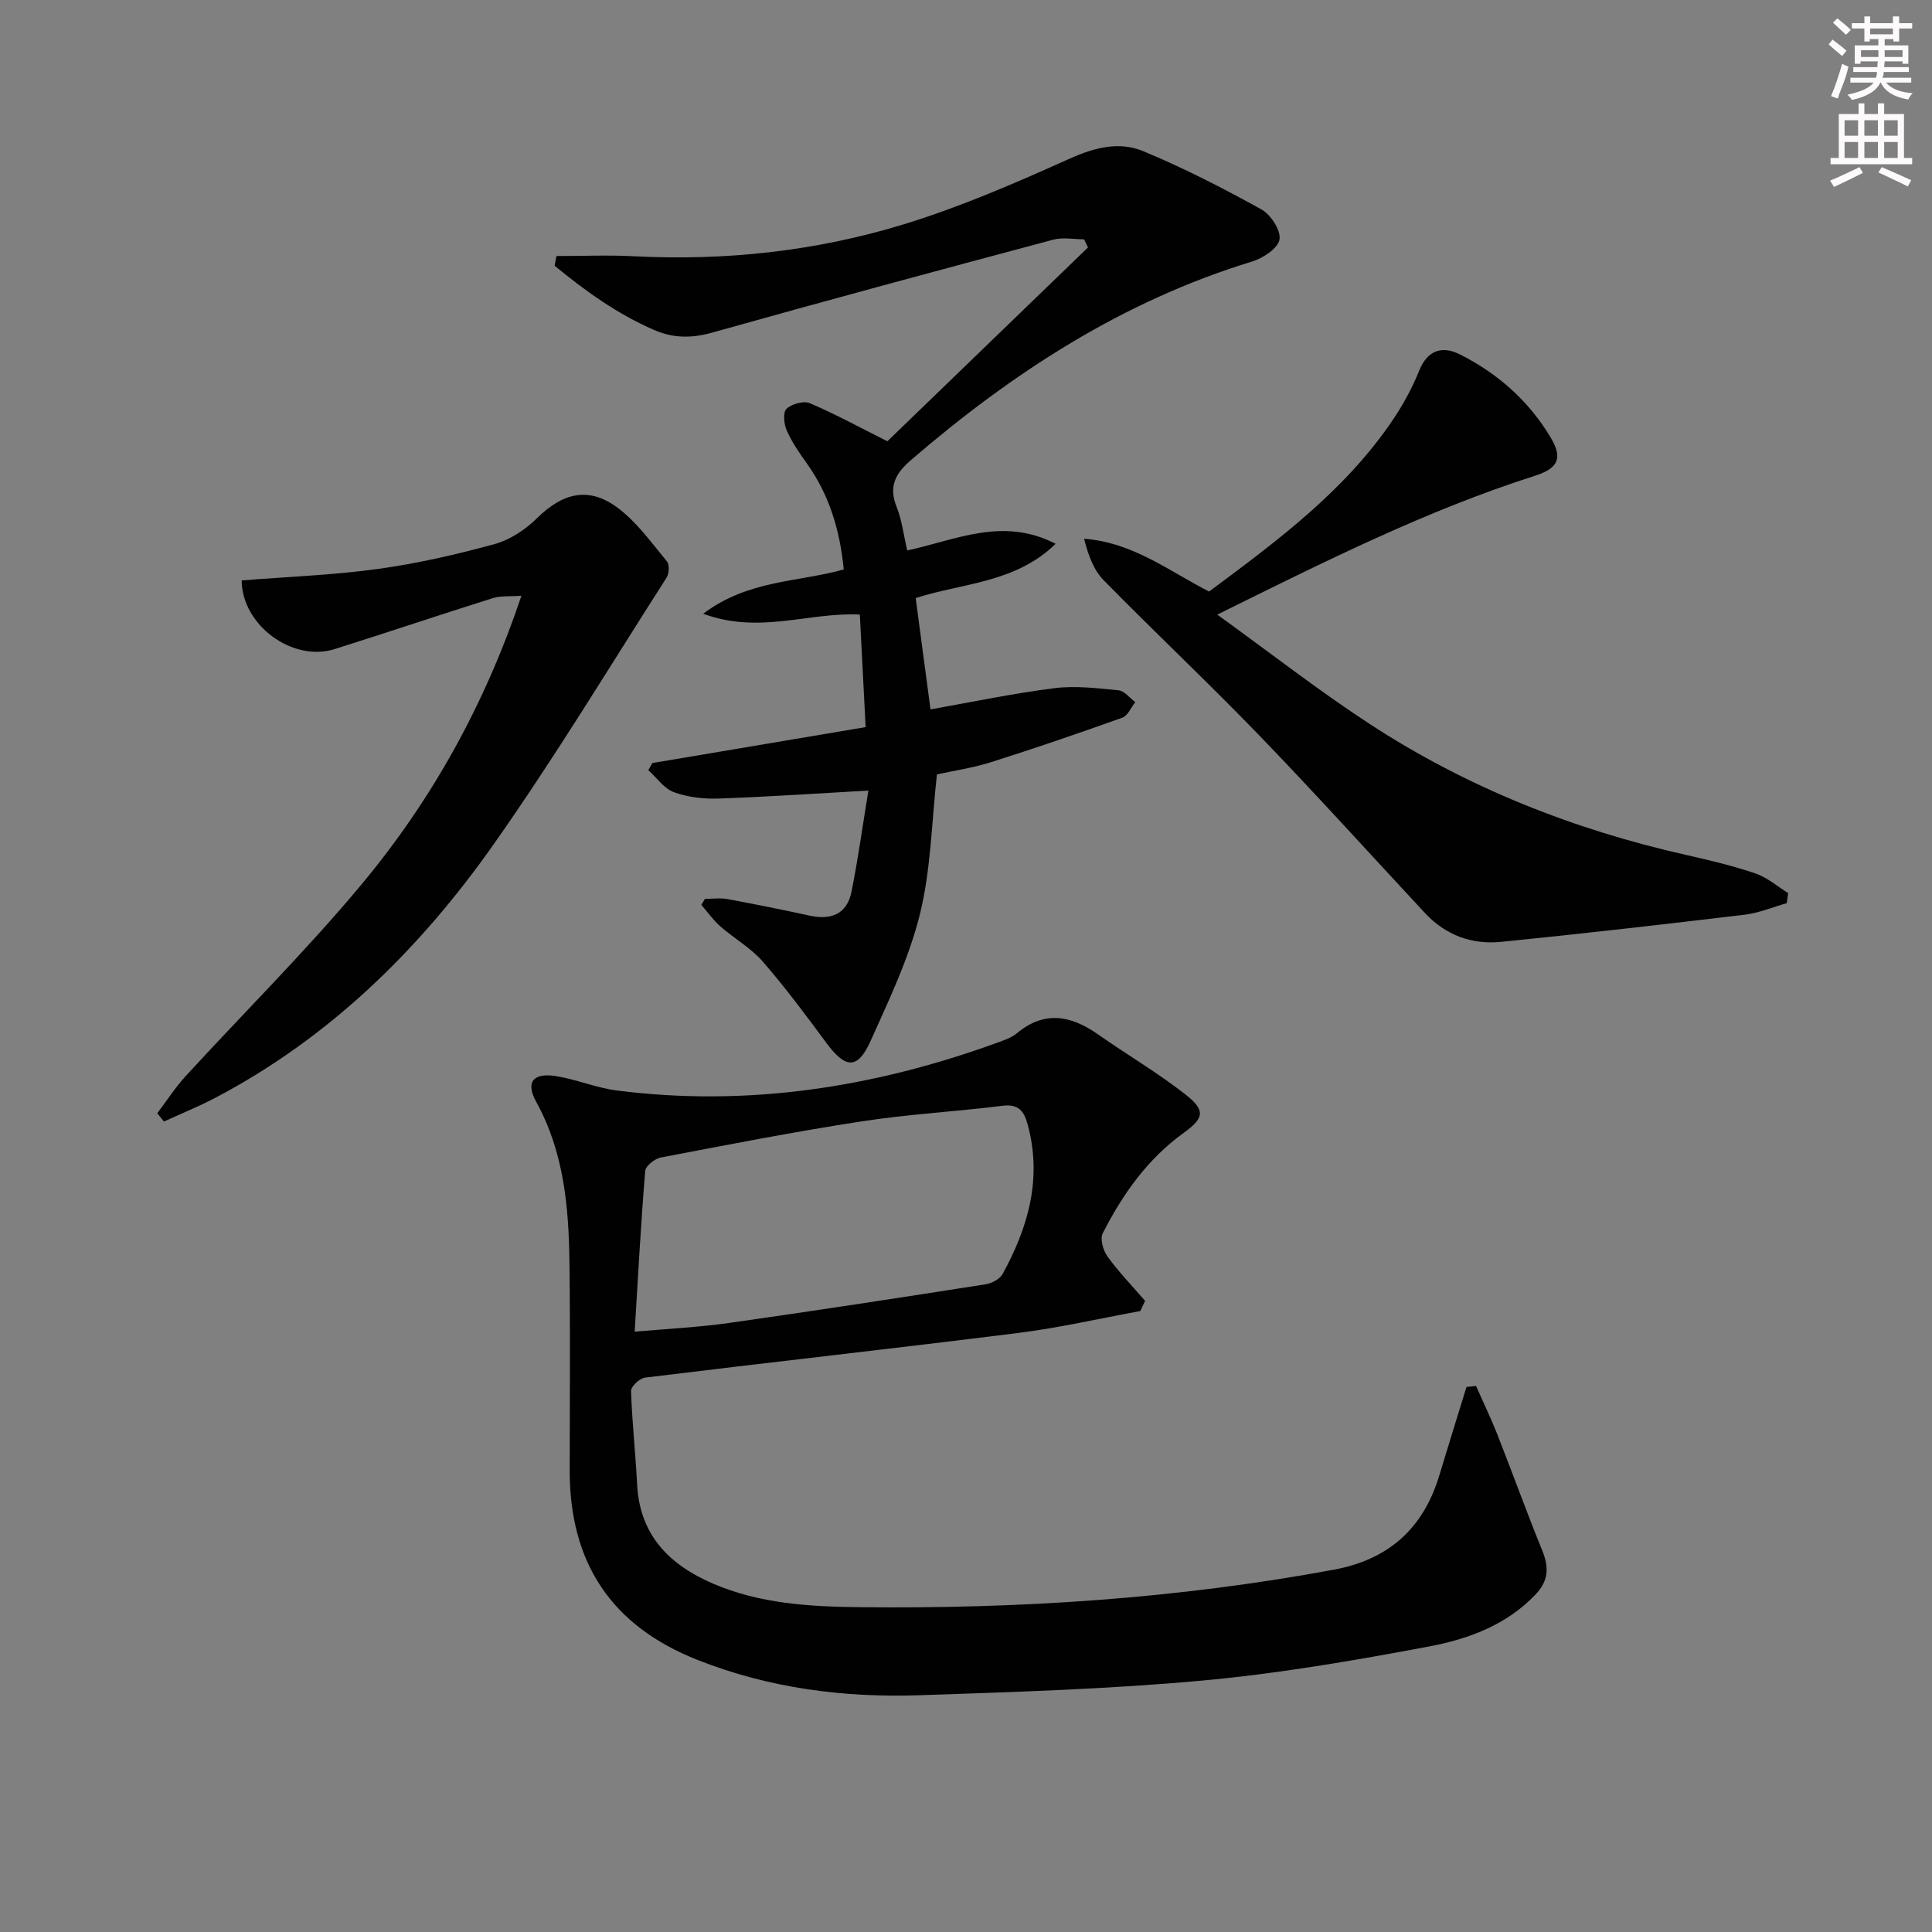 <svg enable-background="new 0 0 400 400" viewBox="0 0 400 400" xmlns="http://www.w3.org/2000/svg"><rect x="0" y="0" width="400" height="400" fill="#808080" stroke="none"/><g fill="#010102"><path d="m236.08 271.44c-8.44 1.54-16.83 3.48-25.33 4.54-25.72 3.23-51.48 6.08-77.21 9.24-1.11.14-2.92 1.84-2.89 2.76.21 6.46.93 12.9 1.26 19.36.53 10.5 6.69 16.65 15.71 20.53 9.67 4.16 20.01 4.77 30.31 4.88 32.99.37 65.81-1.74 98.31-7.78 11.28-2.1 18.44-8.55 21.74-19.46 1.85-6.13 3.76-12.24 5.64-18.35.66-.07 1.31-.15 1.97-.22 1.48 3.34 3.07 6.63 4.41 10.03 3.15 7.99 6.06 16.08 9.3 24.03 1.42 3.47 1.33 6.27-1.36 9.1-6.05 6.37-13.98 9.26-22.1 10.79-15.63 2.94-31.38 5.65-47.2 7.08-19.36 1.76-38.84 2.35-58.29 3.01-15.72.53-31.12-1.46-45.93-7.31-17.92-7.08-26.49-20.19-26.47-39.24.01-14.33.13-28.66-.05-42.99-.14-11.52-1.13-22.89-6.9-33.35-2.22-4.02-.64-6.03 4.05-5.3 4.24.66 8.32 2.42 12.56 2.97 27.11 3.48 53.32-.6 78.86-9.88 1.4-.51 2.92-1.01 4.03-1.93 5.72-4.77 11.19-3.75 16.82.2 5.98 4.2 12.32 7.91 18.06 12.4 4.25 3.33 3.97 4.91-.31 8-7.5 5.41-12.65 12.72-16.76 20.79-.6 1.17.09 3.59 1 4.83 2.35 3.23 5.15 6.13 7.77 9.16-.34.71-.67 1.41-1 2.11zm-104.68 4.27c6.74-.6 13.2-.91 19.58-1.81 17.7-2.51 35.37-5.23 53.03-7.99 1.29-.2 2.97-1.06 3.55-2.11 5.35-9.72 8.26-19.91 5.18-31.08-.75-2.73-1.91-4.19-5.18-3.78-9.71 1.21-19.52 1.74-29.18 3.23-13.91 2.14-27.74 4.84-41.57 7.48-1.25.24-3.15 1.75-3.23 2.79-.89 10.88-1.48 21.78-2.18 33.27z"/><path d="m193.98 160.33c-1.1 9.85-1.23 19.63-3.51 28.89-2.23 9.06-6.37 17.71-10.22 26.29-2.68 5.96-5.18 5.78-9.13.45-4.25-5.74-8.51-11.5-13.2-16.88-2.46-2.82-5.91-4.77-8.77-7.27-1.48-1.3-2.64-2.96-3.94-4.46.25-.42.49-.83.74-1.25 1.55 0 3.13-.23 4.63.04 5.69 1.05 11.37 2.19 17.03 3.43 4.48.98 7.76-.32 8.69-4.97 1.38-6.91 2.34-13.9 3.49-20.92-11.17.62-21.07 1.31-30.97 1.65-3.09.11-6.4-.26-9.28-1.31-2.06-.75-3.57-3-5.32-4.58.28-.49.57-.97.85-1.46 14.49-2.44 28.98-4.88 44.15-7.44-.41-7.95-.8-15.5-1.2-23.3-10.65-.53-20.75 4.14-32.43-.17 9.32-7.05 19.68-6.52 29.1-9.17-.79-8.16-3.01-15.49-7.69-22.02-1.54-2.15-3.07-4.38-4.13-6.79-.58-1.31-.79-3.74-.04-4.44 1.09-1.02 3.55-1.72 4.84-1.17 5.29 2.25 10.36 5.03 16.05 7.88 13.51-13.05 27.52-26.59 41.54-40.13-.27-.56-.55-1.12-.82-1.68-2.13 0-4.39-.46-6.37.07-23.55 6.29-47.1 12.63-70.57 19.23-4.27 1.2-8.06 1.21-12.07-.53-7.65-3.32-14.27-8.09-20.6-13.3.13-.67.25-1.34.38-2.01 5.31 0 10.63-.23 15.93.04 19.08.99 37.89-1.05 56.07-6.64 11.69-3.59 23.02-8.51 34.2-13.54 5.19-2.34 10.3-3.64 15.29-1.57 8.38 3.48 16.5 7.65 24.45 12.05 1.94 1.07 4.08 4.35 3.76 6.22-.3 1.82-3.4 3.88-5.66 4.57-26.78 8.18-49.62 23-70.63 41.1-3.36 2.89-4.65 5.55-2.95 9.81 1.08 2.71 1.41 5.72 2.16 8.91 10.02-2.13 19.77-7.04 30.72-1.37-8.35 8.15-19.3 8.11-28.97 11.23 1.02 7.65 2.04 15.3 3.07 23.05 8.38-1.48 16.97-3.29 25.64-4.39 4.35-.55 8.89.01 13.3.44 1.22.12 2.31 1.6 3.46 2.45-.88 1.1-1.54 2.8-2.67 3.21-9.01 3.23-18.07 6.33-27.2 9.22-3.74 1.19-7.7 1.76-11.2 2.53z"/><path d="m252.02 127.25c11.15 8.04 21.07 15.8 31.57 22.65 20.08 13.1 42.08 21.83 65.47 27.1 4.85 1.09 9.71 2.25 14.4 3.84 2.43.83 4.52 2.68 6.76 4.07-.1.69-.2 1.39-.29 2.08-2.88.81-5.71 2.02-8.65 2.38-16.8 2.01-33.62 3.94-50.46 5.63-6.07.61-11.51-1.36-15.78-5.95-11.46-12.3-22.72-24.79-34.4-36.87-10.5-10.87-21.53-21.24-32.12-32.03-2.09-2.13-3.22-5.2-4.07-8.61 10.13.76 17.62 6.73 25.88 10.93 14.12-10.5 28.2-20.89 38.13-35.67 2.12-3.15 3.96-6.57 5.38-10.09 1.74-4.32 4.85-5.13 8.39-3.35 7.87 3.95 14.36 9.7 18.87 17.31 2.55 4.31 1.38 6.34-3.36 7.85-22.37 7.15-43.26 17.62-65.72 28.73z"/><path d="m32.56 230.49c1.95-2.57 3.71-5.32 5.88-7.69 12.13-13.24 24.93-25.91 36.41-39.69 14.54-17.46 25.53-37.17 33.1-59.77-2.34.18-4.27-.02-5.96.51-10.92 3.43-21.77 7.09-32.68 10.53-8.72 2.76-19.2-4.9-19.28-14.21 9.38-.75 18.83-1.09 28.15-2.37 8.17-1.12 16.28-2.98 24.23-5.16 3.21-.88 6.4-3.01 8.8-5.38 5.42-5.33 10.82-6.6 16.88-1.97 3.86 2.95 6.83 7.12 9.98 10.93.56.68.47 2.53-.06 3.37-11.82 18.47-23.17 37.27-35.78 55.18-15.27 21.7-33.95 40.08-57.77 52.58-3.42 1.79-7.01 3.24-10.53 4.85-.46-.56-.92-1.14-1.37-1.71z"/></g><path d="m378.6 9.2.8-1c.9.7 1.9 1.4 2.9 2.3l-.9 1.1c-1.1-.9-2-1.7-2.8-2.4zm.5 10.7c.9-2.1 1.6-4.3 2.3-6.7.4.2.8.4 1.3.6-.7 3.1-1.5 4.3-2.2 6.6zm.4-15.2.9-.9c1 .8 2 1.6 2.8 2.4l-1 1c-1-.9-1.9-1.8-2.7-2.5zm12.5-1.3h1.2v1.4h2.7v1.1h-2.7v2.7h-1.2v-.5h-1.8v1.3h4.9v3.8h-1.2v-.5h-3.7c0 .4-.1.9-.1 1.2h5.1v1h-5.2c0 .5-.1.9-.3 1.2h6v1h-5.2c1.1 1.3 2.9 2 5.5 2.2-.4.4-.7.8-.9 1.3-2.9-.5-4.8-1.6-5.7-3.5h-.1c-.8 1.7-2.7 2.9-5.9 3.6-.2-.4-.6-.8-.9-1.1 2.8-.6 4.6-1.4 5.4-2.5h-4.8v-1h5.3c.1-.3.2-.7.2-1.2h-4.9v-1h5c0-.4 0-.8.1-1.2h-3.6v.5h-1.2v-3.8h4.9v-1.3h-1.8v.5h-1.1v-2.7h-2.6v-1.1h2.6v-1.4h1.2v1.4h4.7v-1.4zm-6.7 8.4h3.6c0-.4 0-.9 0-1.4h-3.6zm1.9-4.7h4.7v-1.2h-4.7zm6.7 3.3h-3.7v1.4h3.7z" fill="#fcfafa"/><path d="m384.7 21.4h1.3v2.2h2.8v-2.2h1.3v2.2h4.1v9.1h1.7v1.3h-16.9v-1.3h1.7v-9.1h4.1v-2.2zm.3 13.2.7 1.2c-1.8.9-3.8 1.9-6 2.9-.2-.4-.5-.8-.8-1.3 2.4-1 4.4-2 6.1-2.8zm-3.1-6.5h2.8v-3.2h-2.8zm0 4.6h2.8v-3.3h-2.8v3.2zm4.1-4.6h2.8v-3.2h-2.8zm0 4.6h2.8v-3.3h-2.8zm3.6 1.9c2.1.9 4.1 1.8 6.1 2.7l-.7 1.3c-2.2-1.1-4.2-2-6.1-2.9zm3.3-9.7h-2.8v3.2h2.8zm-2.8 7.8h2.8v-3.3h-2.8z" fill="#fcfafa"/></svg>